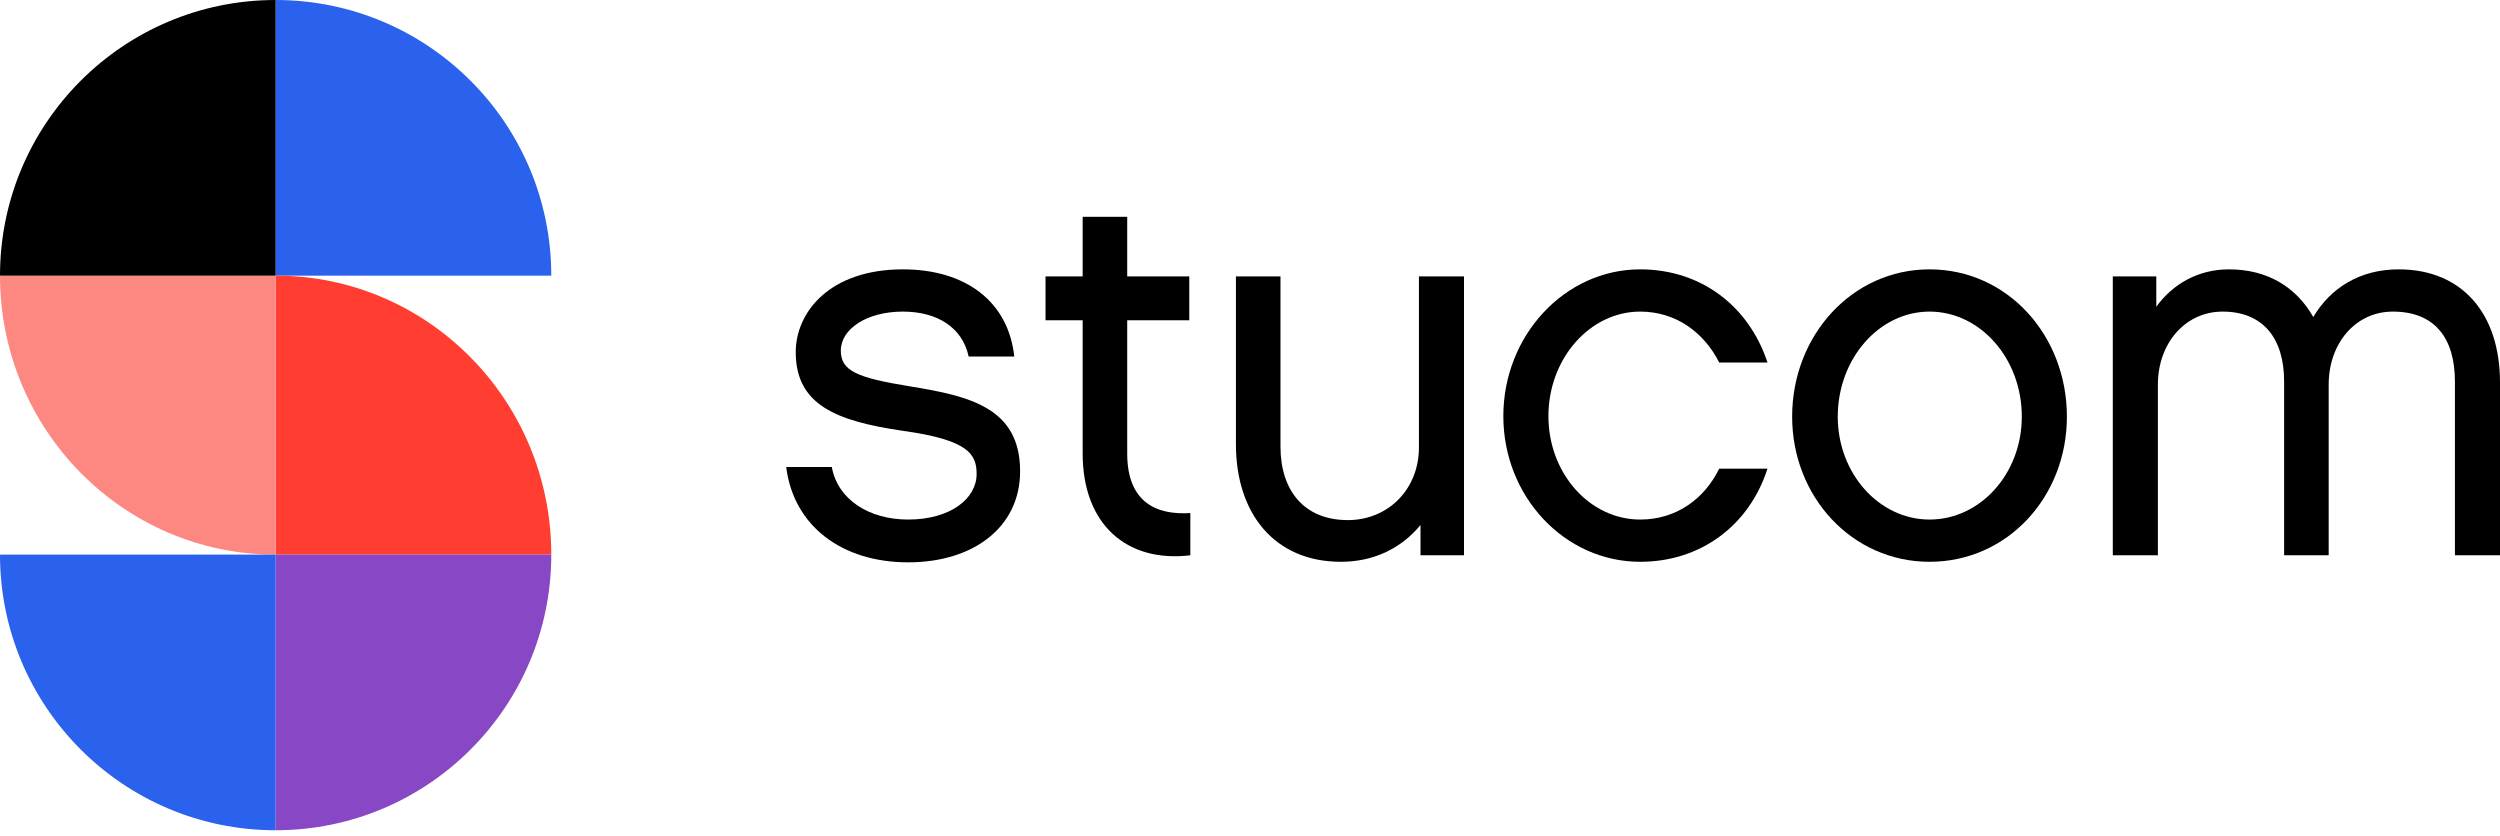 <svg width="329" height="110" viewBox="0 0 329 110" fill="none" xmlns="http://www.w3.org/2000/svg">
<path d="M72.549 36.275C72.549 16.241 56.309 -5.53131e-05 36.275 -5.53131e-05V36.275H72.549Z" fill="#2A61ED"/>
<path d="M72.549 72.987C72.549 52.711 56.309 36.275 36.275 36.275V72.987H72.549Z" fill="#FF3D31"/>
<path d="M0 36.275C0 56.55 16.241 72.987 36.275 72.987L36.275 36.275L0 36.275Z" fill="#FC8881"/>
<path d="M36.275 109.261C56.309 109.261 72.55 93.021 72.55 72.987L36.275 72.987L36.275 109.261Z" fill="#8847C4"/>
<path d="M0 72.986C0 93.02 16.241 109.261 36.275 109.261L36.275 72.986L0 72.986Z" fill="#2A61ED"/>
<path d="M36.275 0C16.241 0 2.38901e-07 16.241 0 36.275L36.275 36.275L36.275 0Z" fill="black"/>
<path d="M134.246 62.03C134.246 53.692 127.684 52.124 119.727 50.841C112.677 49.701 110.652 48.774 110.652 46.138C110.652 43.287 114.073 41.006 118.819 41.006C123.217 41.006 126.637 43.002 127.475 46.921H133.478C132.71 39.723 127.126 35.447 118.819 35.447C109.186 35.447 104.719 41.077 104.719 46.351C104.719 53.264 110.024 55.402 118.749 56.685C127.545 57.897 128.522 59.821 128.522 62.387C128.522 65.594 125.102 68.373 119.517 68.373C114.352 68.373 110.233 65.736 109.466 61.46H103.463C104.44 69.229 110.792 74.004 119.517 74.004C128.103 74.004 134.246 69.371 134.246 62.03Z" fill="black"/>
<path d="M156.648 67.518C152.25 67.803 148.341 66.164 148.341 59.679V42.146H156.508V36.374H148.341V28.534H142.478V36.374H137.591V42.146H142.478V59.679C142.478 69.015 148.271 74.075 156.648 73.077V67.518Z" fill="black"/>
<path d="M192.663 36.374H186.73V58.895C186.73 64.382 182.681 68.445 177.376 68.445C171.652 68.445 168.511 64.596 168.511 58.752V36.374H162.648V58.467C162.648 67.518 167.674 73.932 176.469 73.932C180.866 73.932 184.496 72.079 186.939 69.086V73.077H192.663V36.374Z" fill="black"/>
<path d="M232.601 61.674H226.249C224.294 65.665 220.595 68.373 215.848 68.373C209.217 68.373 203.772 62.316 203.772 54.761C203.772 47.206 209.217 41.006 215.848 41.006C220.525 41.006 224.224 43.714 226.249 47.705H232.601C230.158 40.293 223.875 35.447 215.848 35.447C205.936 35.447 197.839 44.142 197.839 54.761C197.839 65.38 205.936 73.932 215.848 73.932C223.875 73.932 230.227 69.086 232.601 61.674Z" fill="black"/>
<path d="M253.925 35.447C243.733 35.447 235.846 44.142 235.846 54.832C235.846 65.38 243.733 73.932 253.925 73.932C264.186 73.932 272.004 65.38 272.004 54.832C272.004 44.142 264.186 35.447 253.925 35.447ZM253.925 68.373C247.293 68.373 241.849 62.316 241.849 54.832C241.849 47.206 247.293 41.006 253.925 41.006C260.626 41.006 266.07 47.206 266.07 54.832C266.07 62.316 260.626 68.373 253.925 68.373Z" fill="black"/>
<path d="M329 50.342C329 41.22 323.974 35.447 315.668 35.447C310.502 35.447 306.663 37.942 304.429 41.719C302.196 37.799 298.426 35.447 293.331 35.447C289.352 35.447 286.001 37.3 283.768 40.365V36.374H278.044V73.077H283.977V50.627C283.977 45.14 287.607 41.006 292.493 41.006C297.798 41.006 300.59 44.498 300.59 50.2V73.077H306.454V50.627C306.454 45.14 310.014 41.006 314.9 41.006C320.414 41.006 323.067 44.498 323.067 50.2V73.077H329V50.342Z" fill="black"/>
</svg>
